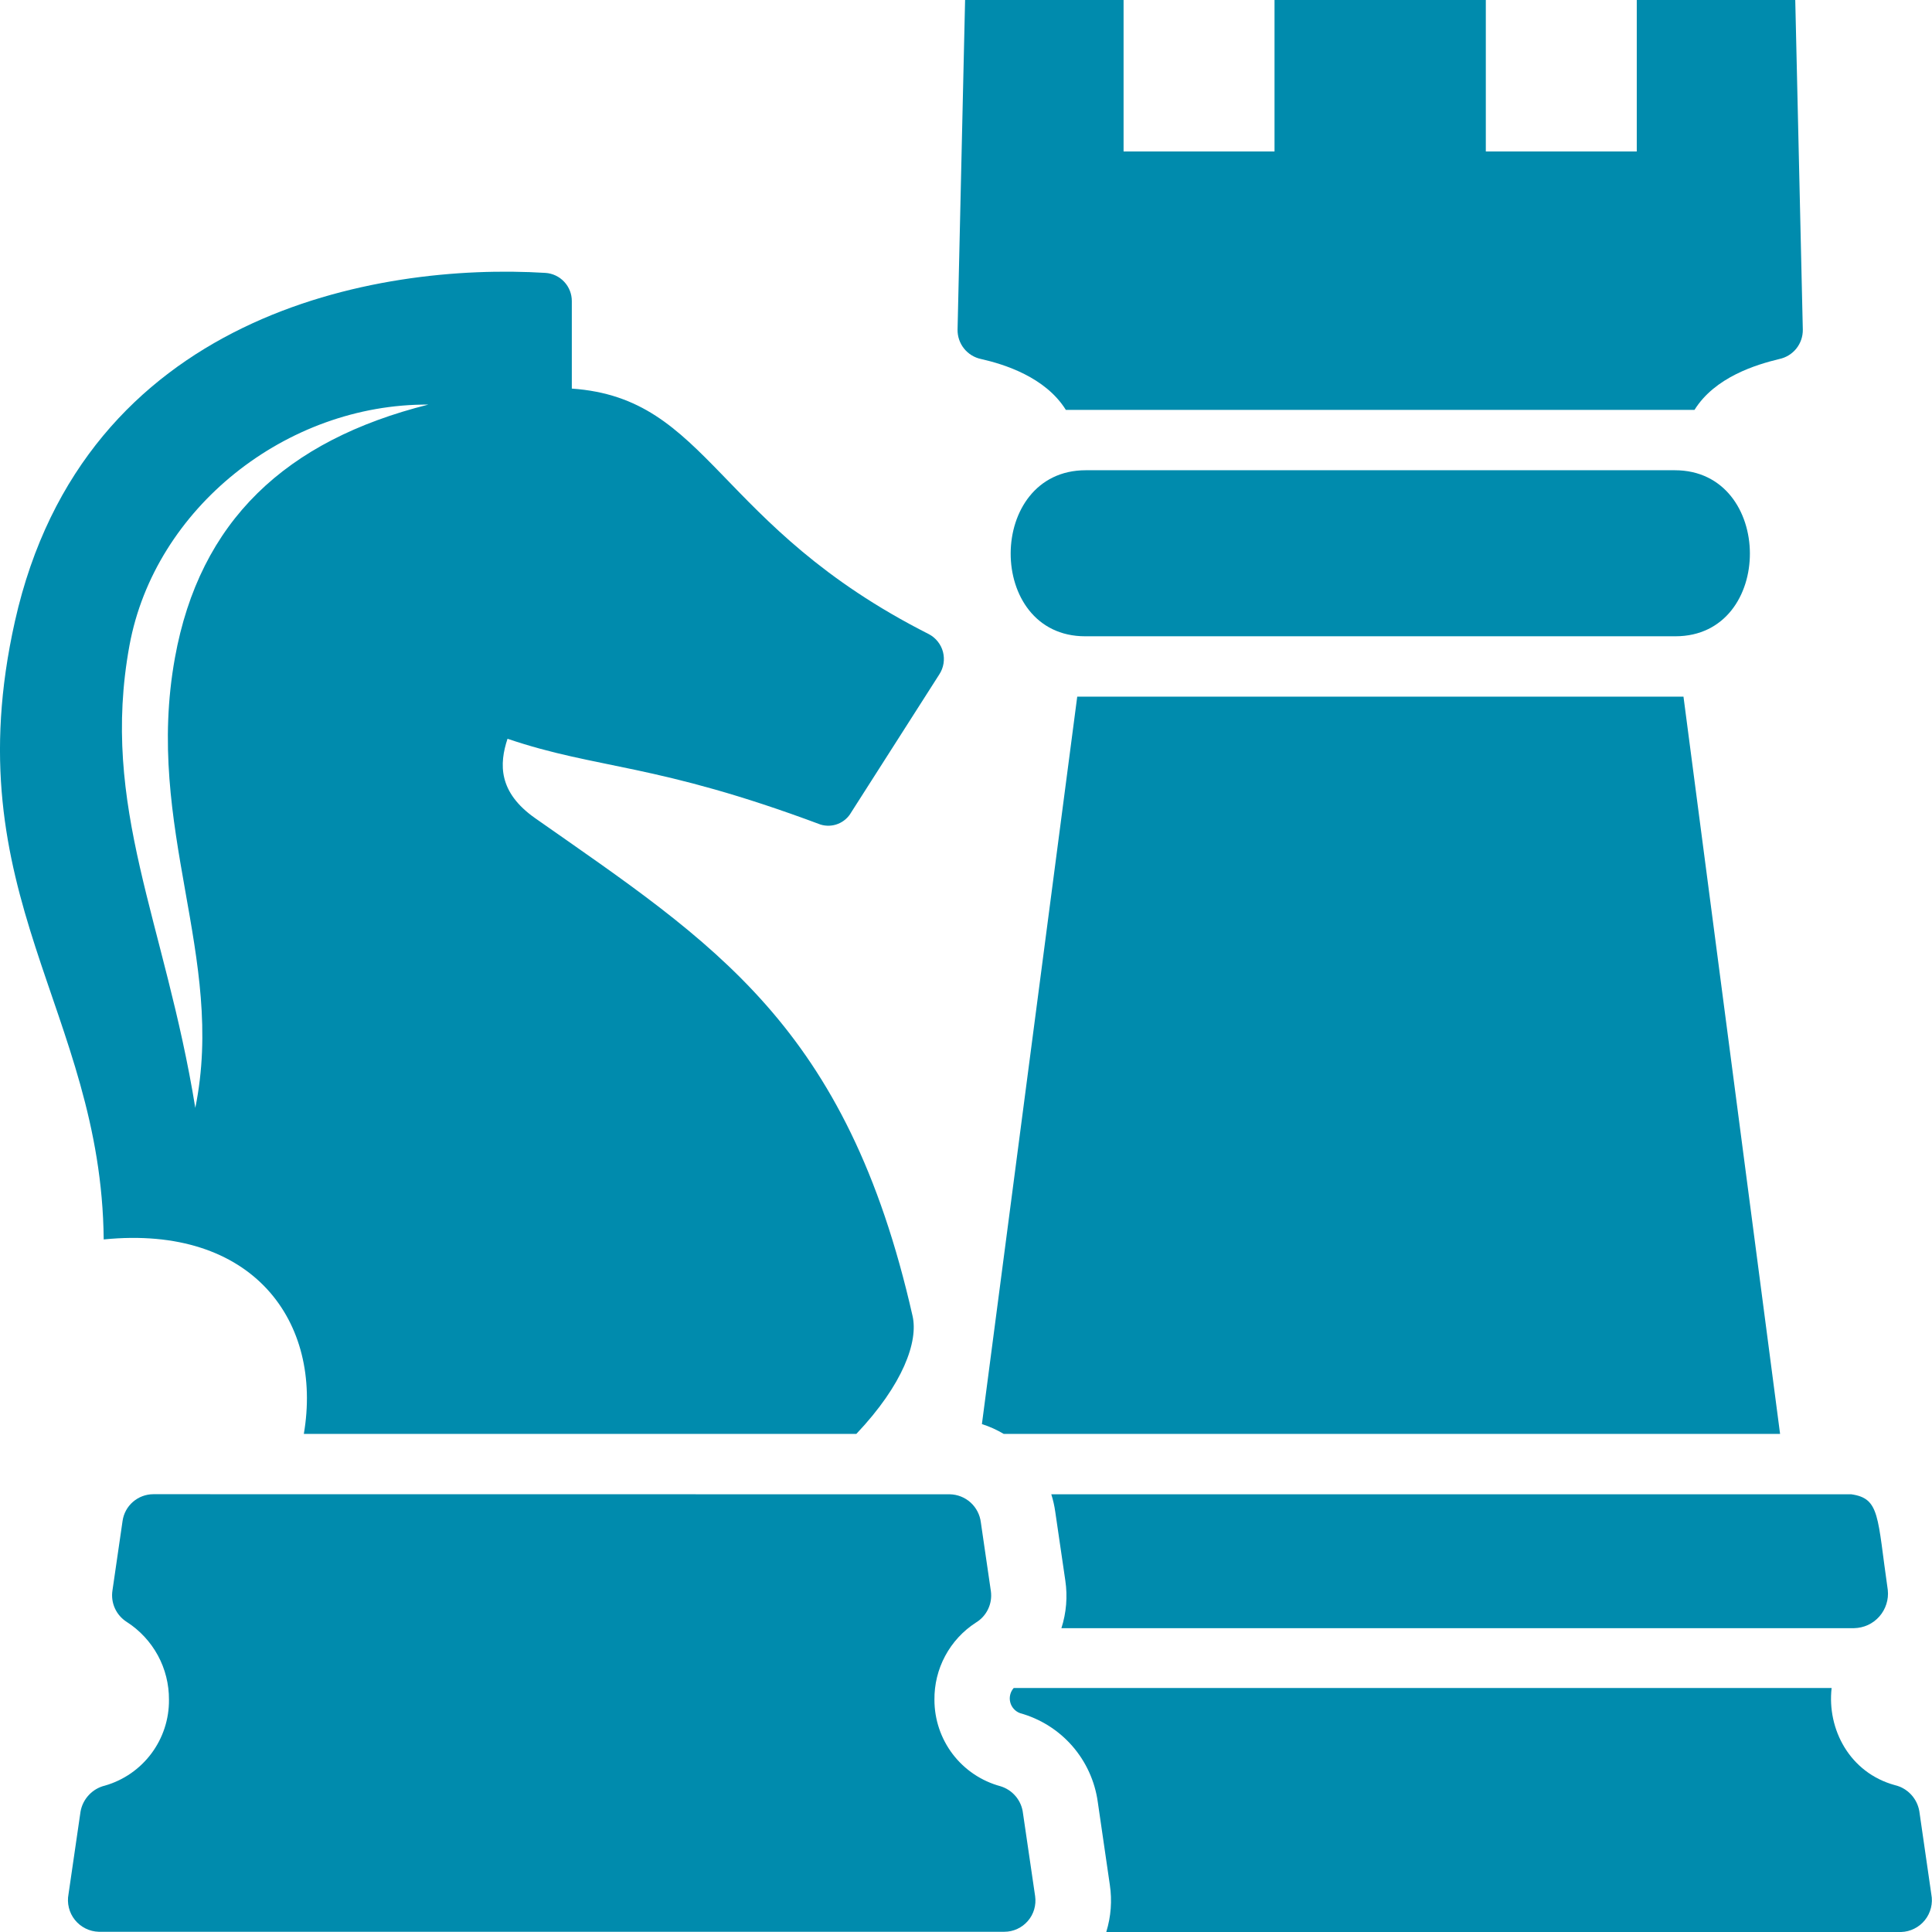 <svg width="68" height="68" viewBox="0 0 68 68" fill="none" xmlns="http://www.w3.org/2000/svg">
<g clip-path="url(#clip0_204_3)">
<path d="M37.365 57.306H65.256C65.425 57.303 65.591 57.265 65.745 57.195C65.898 57.124 66.035 57.022 66.146 56.896C66.258 56.769 66.342 56.621 66.393 56.46C66.445 56.299 66.462 56.13 66.444 55.962C66.069 53.377 66.178 52.74 65.158 52.594H37.002C37.066 52.796 37.113 53.003 37.142 53.213L37.496 55.633C37.579 56.194 37.532 56.766 37.358 57.306H37.365ZM38.941 68H66.914C67.075 67.995 67.234 67.955 67.378 67.882C67.523 67.81 67.65 67.707 67.751 67.581C67.852 67.455 67.924 67.308 67.963 67.151C68.002 66.994 68.007 66.831 67.976 66.672L67.554 63.75C67.517 63.529 67.415 63.324 67.262 63.16C67.109 62.997 66.911 62.882 66.693 62.831C65.099 62.393 64.302 60.86 64.467 59.412H35.679C35.619 59.48 35.577 59.56 35.556 59.648C35.535 59.735 35.535 59.826 35.557 59.913C35.579 60.001 35.622 60.081 35.682 60.148C35.742 60.215 35.818 60.266 35.902 60.297C36.613 60.494 37.252 60.895 37.738 61.45C38.224 62.006 38.537 62.692 38.638 63.423L39.063 66.345C39.145 66.894 39.103 67.454 38.941 67.984V68ZM62.653 50.469L59.253 24.52H37.915L34.56 50.123C34.829 50.209 35.086 50.325 35.328 50.469H62.653ZM58.969 22.395C62.48 22.395 62.456 16.551 58.947 16.551H38.215C34.707 16.551 34.683 22.395 38.194 22.395H58.969ZM59.641 14.426C60.361 13.271 61.814 12.832 62.627 12.636C62.863 12.586 63.075 12.456 63.226 12.267C63.377 12.078 63.457 11.842 63.453 11.6L63.187 0H57.609V5.331H52.296V0H44.859V5.331H39.546V0H33.968L33.703 11.6C33.699 11.842 33.779 12.077 33.929 12.266C34.08 12.455 34.292 12.586 34.529 12.636C35.341 12.819 36.794 13.271 37.514 14.426H59.641Z" fill="#008BAD"/>
<path fill-rule="evenodd" clip-rule="evenodd" d="M33.431 52.594C33.702 52.6 33.962 52.703 34.163 52.885C34.363 53.067 34.491 53.316 34.523 53.585L34.876 56.007C34.905 56.223 34.871 56.443 34.776 56.639C34.682 56.836 34.532 57 34.345 57.112C33.892 57.405 33.522 57.808 33.267 58.283C33.012 58.758 32.883 59.29 32.889 59.829C32.889 60.52 33.115 61.192 33.534 61.742C33.953 62.291 34.542 62.687 35.208 62.868C35.419 62.931 35.607 63.054 35.749 63.223C35.891 63.391 35.98 63.598 36.005 63.816L36.433 66.738C36.455 66.894 36.444 67.052 36.4 67.203C36.356 67.354 36.28 67.494 36.177 67.612C36.074 67.731 35.947 67.827 35.804 67.892C35.662 67.958 35.506 67.992 35.349 67.992H3.474C3.312 67.987 3.154 67.948 3.009 67.875C2.864 67.803 2.737 67.7 2.636 67.574C2.535 67.448 2.462 67.301 2.424 67.144C2.385 66.986 2.381 66.823 2.412 66.664L2.834 63.766C2.872 63.545 2.974 63.341 3.127 63.178C3.28 63.014 3.477 62.899 3.695 62.847C4.349 62.659 4.924 62.261 5.33 61.715C5.737 61.169 5.954 60.505 5.947 59.824C5.95 59.279 5.816 58.742 5.556 58.264C5.295 57.785 4.918 57.38 4.46 57.086C4.278 56.97 4.133 56.804 4.044 56.608C3.955 56.412 3.925 56.194 3.958 55.98L4.314 53.532C4.351 53.271 4.481 53.032 4.68 52.86C4.879 52.687 5.134 52.592 5.397 52.591L33.431 52.594ZM10.694 50.469C11.366 46.53 8.914 43.095 3.65 43.624C3.57 35.533 -1.639 31.524 0.526 21.864C2.951 11.053 13.249 9.238 19.197 9.605C19.449 9.621 19.685 9.733 19.858 9.918C20.031 10.102 20.127 10.346 20.126 10.598V13.677C24.985 14.017 25.154 18.506 32.693 22.32C32.815 22.384 32.922 22.473 33.007 22.581C33.093 22.688 33.155 22.813 33.19 22.945C33.224 23.078 33.231 23.217 33.209 23.353C33.187 23.489 33.137 23.618 33.062 23.734L29.96 28.592C29.856 28.776 29.692 28.919 29.496 28.997C29.3 29.075 29.083 29.084 28.881 29.022C23.069 26.849 21.043 27.083 17.863 26.002C17.566 26.897 17.539 27.888 18.838 28.799C25.115 33.203 29.803 36.085 32.119 46.317C32.324 47.21 31.793 48.724 30.14 50.469H10.694ZM15.077 14.24C10.051 15.499 7.028 18.339 6.157 23.152C5.071 29.152 7.958 33.66 6.874 38.994C5.812 32.441 3.511 28.401 4.558 22.711C5.448 17.887 10.075 14.211 15.077 14.24Z" fill="#008BAD"/>
</g>
<defs>
<clipPath id="clip0_204_3">
<rect width="68" height="68" fill="white"/>
</clipPath>
</defs>
</svg>
